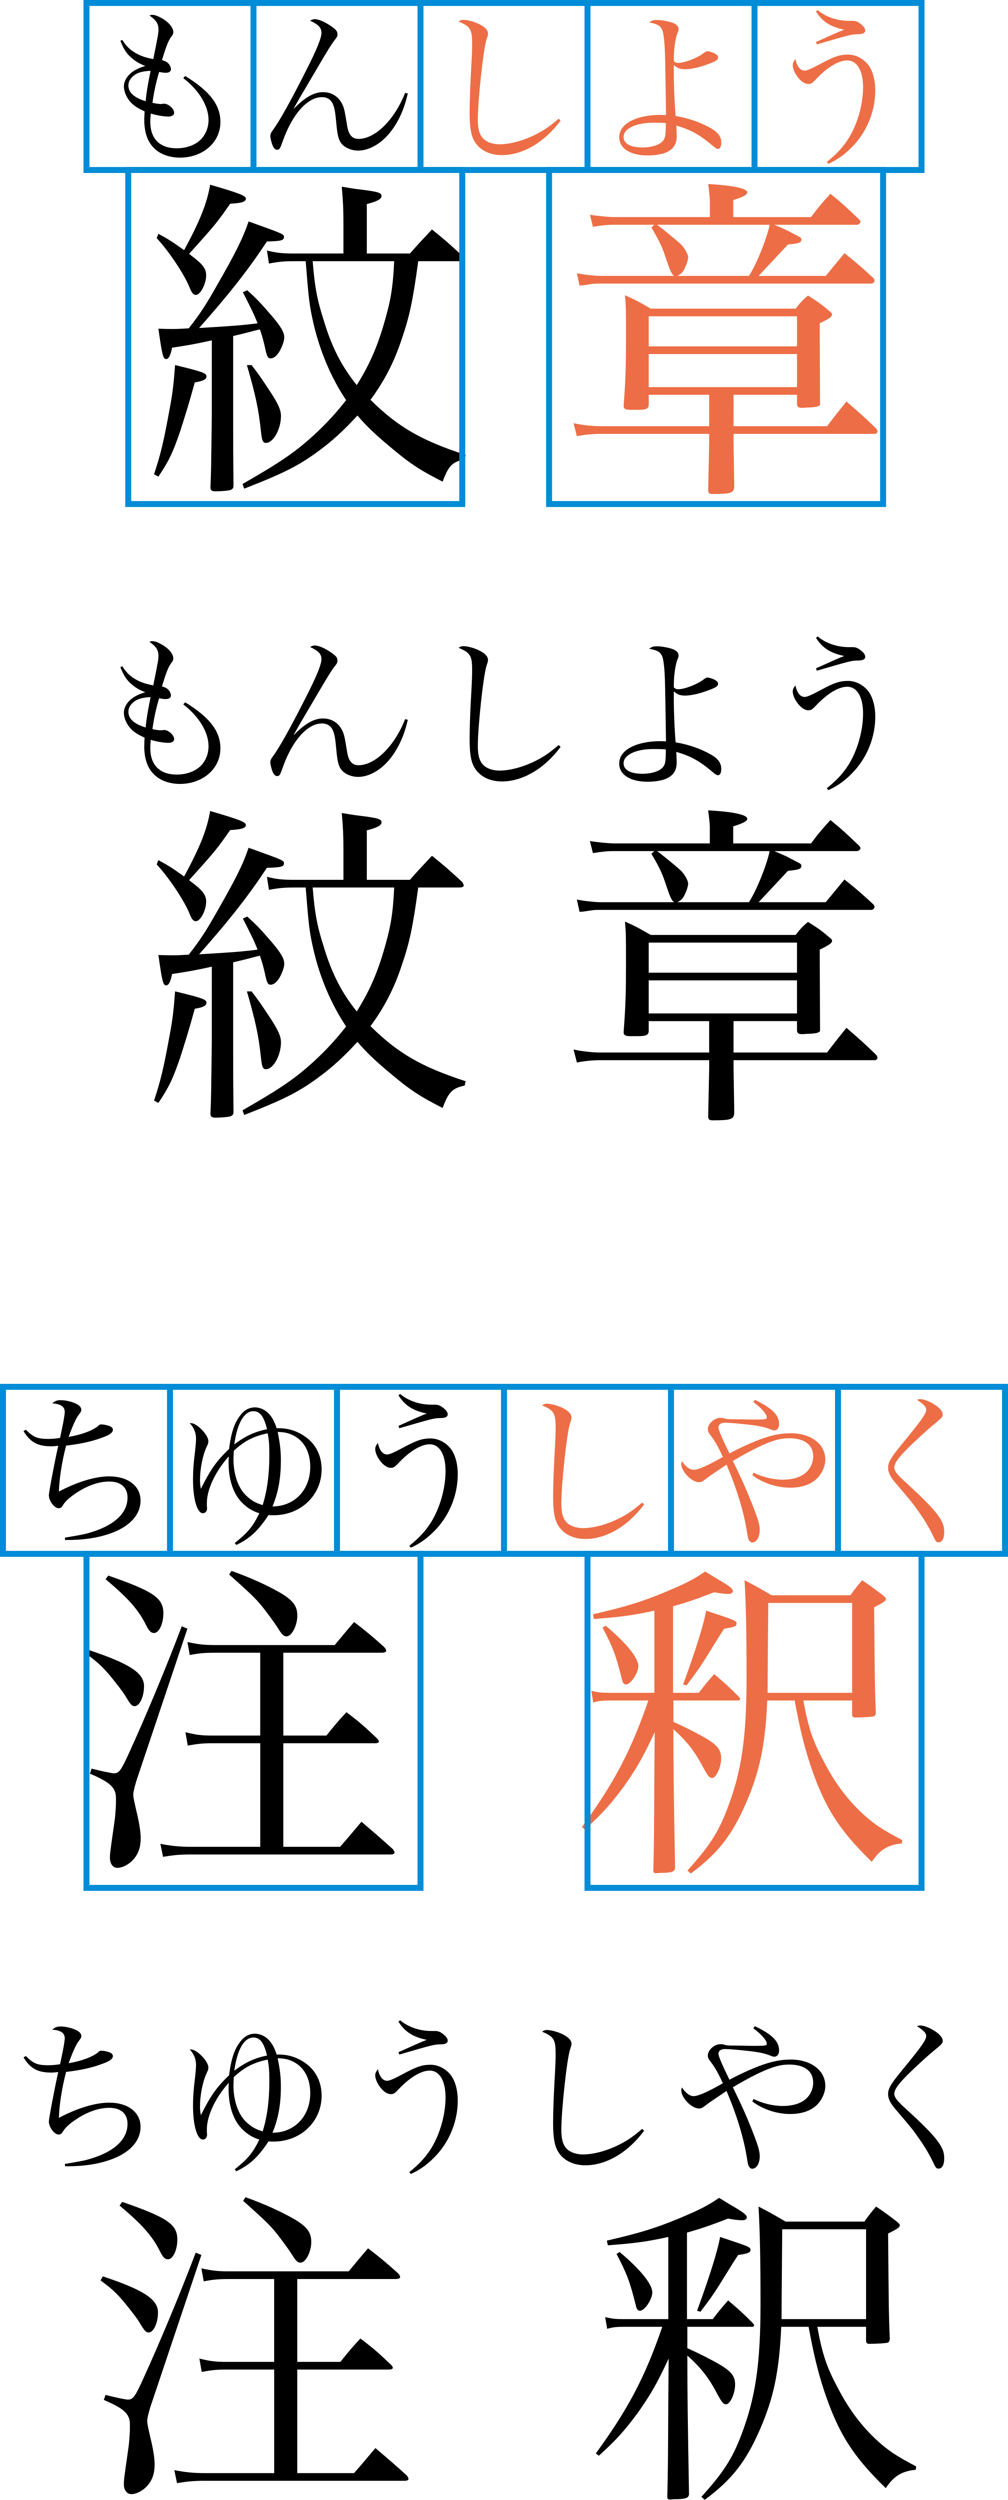 <?xml version="1.0" encoding="utf-8"?>
<!-- Generator: Adobe Illustrator 12.0.0, SVG Export Plug-In . SVG Version: 6.00 Build 51448)  -->
<!DOCTYPE svg PUBLIC "-//W3C//DTD SVG 1.1//EN" "http://www.w3.org/Graphics/SVG/1.1/DTD/svg11.dtd">
<svg  version="1.1" id="レイヤー_1" xmlns="http://www.w3.org/2000/svg" xmlns:xlink="http://www.w3.org/1999/xlink" width="42.25" height="104.772"
	 viewBox="0 0 42.25 104.772" overflow="visible" enable-background="new 0 0 42.25 104.772" xml:space="preserve">
<g>
	<path d="M5.123,1.671c0.168,0.252,0.28,0.371,0.483,0.504C5.851,2.33,6.061,2.407,6.425,2.477C6.621,1.503,6.642,1.398,6.642,1.23
		c0-0.238-0.098-0.385-0.378-0.581C6.32,0.628,6.341,0.622,6.383,0.622c0.126,0,0.309,0.077,0.519,0.217
		c0.224,0.154,0.363,0.35,0.363,0.504c0,0.063-0.021,0.119-0.091,0.203C7.055,1.713,6.978,1.902,6.789,2.519
		c0.146,0.042,0.21,0.077,0.28,0.154c0.056,0.063,0.098,0.161,0.098,0.231c0,0.091-0.084,0.147-0.224,0.147
		c-0.07,0-0.161-0.014-0.273-0.035C6.53,3.484,6.446,3.897,6.39,4.311c0.168,0.035,0.287,0.049,0.357,0.049
		c0.021,0,0.035,0,0.056-0.007c0.042-0.007,0.07-0.007,0.077-0.007c0.182,0,0.42,0.217,0.42,0.378c0,0.098-0.091,0.161-0.238,0.161
		c-0.195,0-0.489-0.049-0.741-0.126C6.306,4.926,6.299,5.011,6.299,5.102c0,0.714,0.399,1.113,1.106,1.113
		c0.476,0,0.889-0.182,1.105-0.476c0.154-0.21,0.231-0.448,0.231-0.714c0-0.581-0.393-1.239-1.058-1.75l0.077-0.091
		C8.798,3.82,9.239,4.401,9.239,5.116c0,0.847-0.729,1.491-1.701,1.491c-0.364,0-0.714-0.105-0.952-0.287
		C6.222,6.046,6.047,5.626,6.047,5.018c0-0.084,0.007-0.175,0.014-0.35c-0.272-0.126-0.412-0.21-0.56-0.357
		C5.312,4.114,5.193,3.855,5.193,3.618c0-0.161,0.076-0.336,0.217-0.483c0.168-0.168,0.343-0.266,0.679-0.371
		C5.809,2.659,5.613,2.533,5.41,2.33C5.263,2.175,5.179,2.036,5.046,1.713L5.123,1.671z M5.536,3.232
		C5.431,3.345,5.382,3.45,5.382,3.583c0,0.294,0.238,0.511,0.721,0.658c0.035-0.35,0.099-0.749,0.21-1.274
		C5.907,2.987,5.704,3.064,5.536,3.232z"/>
	<path d="M17.093,3.918c-0.146,0.637-0.364,1.127-0.686,1.561c-0.386,0.518-0.917,0.833-1.4,0.833c-0.217,0-0.448-0.077-0.602-0.203
		c-0.196-0.161-0.26-0.371-0.309-0.945c-0.042-0.448-0.069-0.616-0.126-0.756c-0.077-0.224-0.245-0.336-0.476-0.336
		c-0.603,0-1.232,0.7-1.631,1.813c-0.126,0.357-0.147,0.392-0.252,0.392c-0.07,0-0.141-0.07-0.189-0.189
		c-0.049-0.133-0.091-0.301-0.091-0.385s0.021-0.133,0.098-0.238c0.287-0.392,0.735-1.19,1.4-2.506
		c0.44-0.861,0.644-1.365,0.644-1.575c0-0.224-0.111-0.343-0.476-0.518c0.077-0.042,0.133-0.063,0.196-0.063
		c0.161,0,0.44,0.119,0.714,0.315c0.175,0.119,0.237,0.203,0.237,0.308c0,0.098-0.014,0.126-0.126,0.266
		c-0.098,0.119-0.328,0.49-0.622,0.994c-0.105,0.175-0.273,0.469-0.519,0.882c-0.287,0.483-0.356,0.602-0.567,0.98h0.015
		c0.455-0.469,0.84-0.686,1.211-0.686c0.35,0,0.63,0.168,0.791,0.469c0.098,0.189,0.119,0.294,0.224,0.945
		c0.063,0.378,0.21,0.546,0.477,0.546c0.699,0,1.512-0.805,1.953-1.932L17.093,3.918z"/>
	<path fill="#ED6E46" d="M23.498,5.053c-0.672,0.91-1.589,1.449-2.457,1.449c-0.532,0-0.945-0.217-1.162-0.595
		c-0.14-0.245-0.196-0.588-0.196-1.183c0-0.385,0.021-1.05,0.057-1.687c0.042-0.756,0.049-0.952,0.049-1.204
		c0-0.602-0.07-0.721-0.567-0.931c0.077-0.056,0.119-0.07,0.196-0.07c0.161,0,0.413,0.063,0.63,0.161
		c0.266,0.126,0.406,0.266,0.406,0.413c0,0.049-0.007,0.091-0.063,0.252c-0.133,0.42-0.363,2.541-0.363,3.36
		c0,0.427,0.084,0.679,0.279,0.84c0.154,0.119,0.378,0.189,0.623,0.189c0.477,0,1.064-0.168,1.597-0.448
		c0.321-0.168,0.524-0.315,0.889-0.623L23.498,5.053z"/>
	<path fill="#ED6E46" d="M27.53,0.838c0.168,0,0.356,0.028,0.56,0.084c0.238,0.063,0.351,0.161,0.351,0.301
		c0,0.056,0,0.056-0.057,0.196c-0.077,0.217-0.14,0.651-0.14,1.008c0,0.028,0,0.077,0,0.133c0.07,0.063,0.104,0.077,0.188,0.077
		c0.267,0,0.806-0.21,1.064-0.413c0.077-0.056,0.112-0.077,0.154-0.077c0.063,0,0.202,0.042,0.301,0.091
		c0.112,0.063,0.146,0.105,0.146,0.168c0,0.105-0.091,0.161-0.413,0.28c-0.378,0.14-0.714,0.217-0.973,0.217
		c-0.203,0-0.314-0.042-0.469-0.175c0,0.133,0,0.245,0,0.308c0,0.553,0.035,1.372,0.077,1.827c0.546,0.091,1.063,0.273,1.477,0.511
		c0.301,0.168,0.435,0.357,0.435,0.602c0,0.168-0.05,0.266-0.141,0.266c-0.049,0-0.091-0.028-0.168-0.091
		C29.329,5.647,29,5.458,28.349,5.263c0.015,0.329,0.015,0.329,0.015,0.455c0,0.343-0.161,0.567-0.497,0.693
		c-0.168,0.063-0.462,0.105-0.714,0.105c-0.735,0-1.197-0.294-1.197-0.763c0-0.336,0.238-0.602,0.679-0.77
		c0.273-0.105,0.651-0.168,1.016-0.168c0.056,0,0.146,0,0.266,0.007c-0.042-2.814-0.042-2.814-0.098-3.283
		c-0.05-0.406-0.154-0.518-0.609-0.595C27.32,0.859,27.376,0.838,27.53,0.838z M27.376,5.144c-0.721,0-1.239,0.245-1.239,0.595
		c0,0.28,0.287,0.441,0.784,0.441c0.406,0,0.742-0.112,0.875-0.287c0.091-0.112,0.112-0.259,0.112-0.735
		C27.684,5.144,27.6,5.144,27.376,5.144z"/>
	<path fill="#ED6E46" d="M34.656,6.789c0.413-0.336,0.686-0.623,0.924-1.008c0.364-0.595,0.595-1.407,0.595-2.128
		c0-0.693-0.252-1.12-0.665-1.12c-0.371,0-0.86,0.301-1.344,0.826c-0.133,0.133-0.175,0.161-0.287,0.161
		c-0.146,0-0.314-0.112-0.462-0.315c-0.119-0.161-0.189-0.343-0.189-0.469c0-0.091,0.028-0.154,0.112-0.259
		c0.063,0.308,0.203,0.483,0.385,0.483c0.099,0,0.28-0.077,0.645-0.273c0.595-0.322,0.826-0.399,1.183-0.399
		c0.322,0,0.665,0.182,0.868,0.469c0.168,0.245,0.266,0.609,0.266,1.029c0,0.826-0.314,1.645-0.867,2.261
		c-0.344,0.378-0.7,0.644-1.1,0.819L34.656,6.789z M34.271,0.425c0.344,0.287,0.819,0.448,1.31,0.448h0.161
		c0.14,0,0.237,0.049,0.378,0.168c0.098,0.084,0.146,0.168,0.146,0.238c0,0.098-0.098,0.154-0.287,0.154
		C35.685,1.44,35.685,1.44,34.236,1.86l-0.035-0.098c0.524-0.238,1.008-0.455,1.183-0.518c-0.574-0.119-0.917-0.336-1.183-0.763
		L34.271,0.425z"/>
	<path d="M6.456,19.878c0.28-0.84,0.406-1.372,0.658-2.758c0.126-0.658,0.168-1.078,0.225-1.82c1.147,0.28,1.315,0.336,1.315,0.476
		c0,0.126-0.14,0.196-0.49,0.252c-0.237,0.868-0.392,1.358-0.615,2.058c-0.309,0.896-0.462,1.218-0.91,1.89L6.456,19.878z
		 M7.996,10.695c0.49,0.364,0.645,0.56,0.645,0.84c0,0.364-0.238,0.826-0.435,0.826c-0.098,0-0.168-0.084-0.252-0.294
		c-0.21-0.532-0.84-1.498-1.386-2.086l0.07-0.182c0.462,0.252,0.588,0.336,1.078,0.686c0.672-1.232,0.966-1.988,1.092-2.744
		c1.246,0.364,1.498,0.462,1.498,0.588s-0.168,0.182-0.658,0.21c-0.56,0.798-0.574,0.826-1.722,2.1L7.996,10.695z M8.879,14.265
		c-0.631,0.14-0.925,0.196-1.666,0.308c-0.07,0.336-0.141,0.476-0.252,0.476c-0.126,0-0.168-0.182-0.322-1.274
		c0.322,0.014,0.476,0.014,0.616,0.014c0.195,0,0.42-0.014,0.657-0.028c0.49-0.63,0.7-0.952,1.177-1.792
		c0.77-1.344,1.092-1.974,1.33-2.688c1.483,0.532,1.483,0.532,1.483,0.658c0,0.14-0.14,0.168-0.714,0.182
		c-0.756,1.148-1.54,2.156-2.842,3.626c1.428-0.084,1.792-0.112,2.45-0.196c-0.141-0.364-0.267-0.616-0.616-1.302l0.182-0.084
		c0.435,0.392,0.546,0.518,1.022,1.064c0.405,0.476,0.531,0.7,0.531,0.924c0,0.154-0.126,0.49-0.266,0.672
		c-0.098,0.126-0.196,0.196-0.308,0.196c-0.112,0-0.154-0.07-0.238-0.476c-0.056-0.238-0.098-0.42-0.21-0.742
		c-0.448,0.112-0.462,0.126-1.12,0.28v3.234c0,1.694,0,1.694,0.014,3.024c0,0.112-0.027,0.154-0.126,0.196
		c-0.084,0.028-0.378,0.056-0.63,0.056c-0.153,0-0.21-0.042-0.21-0.168c0.028-0.686,0.028-0.686,0.057-3.038V14.265z M17.53,10.947
		c-0.224,1.652-0.364,2.31-0.686,3.248c-0.322,0.98-0.742,1.792-1.316,2.562c1.162,1.148,2.143,1.708,3.99,2.31l-0.042,0.182
		c-0.519,0.112-0.672,0.266-0.924,0.938c-0.994-0.504-1.4-0.784-2.198-1.456c-0.588-0.49-0.994-0.868-1.372-1.316
		c-0.532,0.588-1.078,1.092-1.68,1.526c-0.784,0.574-1.414,0.896-3.066,1.54l-0.07-0.196c1.61-0.924,2.198-1.33,2.969-2.03
		c0.504-0.462,0.924-0.91,1.372-1.484c-0.63-0.938-1.106-2.072-1.372-3.234c-0.168-0.742-0.196-0.994-0.322-2.59h-0.434
		c-0.435,0-0.658,0.014-1.106,0.098l-0.084-0.546c0.392,0.098,0.63,0.126,1.134,0.126h2.072V9.379c0-0.602-0.014-0.91-0.07-1.554
		c0.336,0.056,0.588,0.098,0.742,0.112c0.784,0.098,0.924,0.14,0.924,0.28c0,0.126-0.182,0.224-0.616,0.336v2.072h1.807
		c0.406-0.462,0.532-0.588,0.924-1.008c0.574,0.462,0.742,0.616,1.274,1.106c0.027,0.056,0.056,0.098,0.056,0.14
		c0,0.056-0.07,0.084-0.196,0.084H17.53z M10.545,15.301c0.336,0.434,0.462,0.63,0.84,1.204c0.294,0.462,0.392,0.7,0.392,0.924
		c0,0.56-0.322,1.134-0.63,1.134c-0.126,0-0.168-0.084-0.21-0.49c-0.098-0.924-0.224-1.512-0.588-2.772H10.545z M13.106,10.947
		c0.084,1.064,0.182,1.61,0.476,2.52c0.336,1.12,0.771,1.932,1.372,2.674c0.49-0.784,0.826-1.512,1.12-2.506
		s0.393-1.526,0.448-2.688H13.106z"/>
	<path fill="#ED6E46" d="M30.746,17.863h3.92c0.351-0.462,0.463-0.602,0.813-1.036c0.56,0.49,0.728,0.63,1.246,1.134
		c0.042,0.056,0.056,0.098,0.056,0.126c0,0.042-0.056,0.098-0.112,0.098h-5.922v0.364l0.028,1.722c0,0.014,0,0.07,0,0.154
		c-0.028,0.238-0.154,0.28-0.896,0.28c-0.141,0-0.183-0.028-0.196-0.14l0.042-2.016v-0.364h-4.578c-0.322,0-0.714,0.042-0.966,0.098
		l-0.141-0.546c0.309,0.07,0.784,0.126,1.106,0.126h4.578v-1.316H27.19v0.448c-0.028,0.14-0.112,0.182-0.448,0.182
		c-0.027,0-0.056,0-0.084,0c-0.027,0-0.042,0-0.056,0c-0.042,0-0.084,0-0.196,0c-0.182,0-0.266-0.042-0.266-0.154
		c0,0,0-0.014,0-0.028c0.084-1.12,0.098-1.652,0.098-2.87c0-1.148,0-1.274-0.042-1.75c0.477,0.21,0.616,0.294,1.078,0.56h6.076
		c0.196-0.252,0.266-0.336,0.518-0.546c0.42,0.266,0.546,0.35,0.924,0.672c0.057,0.042,0.084,0.084,0.084,0.112
		c0,0.098-0.084,0.168-0.518,0.378l0.014,3.36c0,0.014,0,0.028,0,0.028c0,0.084-0.14,0.126-0.462,0.14
		c-0.126,0-0.224,0.014-0.252,0.014c-0.014,0-0.027,0-0.042,0c-0.153,0-0.21-0.042-0.21-0.182v-0.364h-2.66V17.863z M33.994,9.099
		c0.322-0.434,0.435-0.56,0.813-0.98c0.532,0.434,0.686,0.588,1.204,1.078c0.027,0.042,0.056,0.07,0.056,0.098
		c0,0.056-0.07,0.126-0.154,0.126h-3.458c0.364,0.154,0.49,0.21,0.645,0.294c0.182,0.098,0.308,0.154,0.322,0.168
		c0.126,0.056,0.168,0.098,0.168,0.154c0,0.126-0.084,0.168-0.561,0.21l-1.231,1.316h2.813l0.784-0.952
		c0.546,0.434,0.7,0.574,1.204,1.036c0.042,0.042,0.056,0.084,0.056,0.112c0,0.07-0.07,0.126-0.126,0.126H25.146
		c-0.196,0-0.224,0-0.504,0.042c-0.168,0.028-0.168,0.028-0.35,0.042l-0.112-0.518c0.238,0.056,0.77,0.112,0.966,0.112h3.108
		c-0.126-0.112-0.141-0.14-0.406-0.924c-0.099-0.294-0.252-0.616-0.546-1.106l0.126-0.112h-1.708c-0.225,0-0.435,0.014-0.868,0.084
		L24.727,9c0.238,0.042,0.784,0.098,0.994,0.098h4.032V8.385c0-0.098-0.042-0.476-0.07-0.672c1.021,0.056,1.638,0.182,1.638,0.35
		c0,0.098-0.14,0.182-0.588,0.322v0.714H33.994z M33.406,13.257H27.19v1.26h6.216V13.257z M27.19,14.839v1.386h6.216v-1.386H27.19z
		 M27.54,9.421c0.238,0.168,0.841,0.672,0.994,0.812c0.154,0.154,0.309,0.42,0.309,0.546s-0.07,0.322-0.168,0.518
		c-0.07,0.126-0.126,0.182-0.28,0.266h2.996c0.322-0.49,0.756-1.582,0.868-2.142H27.54z"/>
</g>
<g>
	<path d="M5.123,27.921c0.168,0.252,0.28,0.371,0.483,0.504c0.244,0.154,0.454,0.231,0.818,0.301
		c0.196-0.973,0.217-1.078,0.217-1.246c0-0.238-0.098-0.385-0.378-0.581c0.057-0.021,0.077-0.028,0.119-0.028
		c0.126,0,0.309,0.077,0.519,0.217c0.224,0.154,0.363,0.35,0.363,0.504c0,0.063-0.021,0.119-0.091,0.203
		c-0.119,0.168-0.196,0.357-0.385,0.973c0.146,0.042,0.21,0.077,0.28,0.154c0.056,0.063,0.098,0.161,0.098,0.231
		c0,0.091-0.084,0.147-0.224,0.147c-0.07,0-0.161-0.014-0.273-0.035c-0.14,0.469-0.224,0.882-0.28,1.295
		c0.168,0.035,0.287,0.049,0.357,0.049c0.021,0,0.035,0,0.056-0.007c0.042-0.007,0.07-0.007,0.077-0.007
		c0.182,0,0.42,0.217,0.42,0.378c0,0.098-0.091,0.161-0.238,0.161c-0.195,0-0.489-0.049-0.741-0.126
		c-0.015,0.168-0.021,0.252-0.021,0.343c0,0.714,0.399,1.113,1.106,1.113c0.476,0,0.889-0.182,1.105-0.476
		c0.154-0.21,0.231-0.448,0.231-0.714c0-0.581-0.393-1.239-1.058-1.75l0.077-0.091c1.036,0.637,1.478,1.218,1.478,1.932
		c0,0.847-0.729,1.491-1.701,1.491c-0.364,0-0.714-0.105-0.952-0.287c-0.364-0.273-0.539-0.693-0.539-1.302
		c0-0.084,0.007-0.175,0.014-0.35c-0.272-0.126-0.412-0.21-0.56-0.357c-0.189-0.196-0.308-0.455-0.308-0.693
		c0-0.161,0.076-0.336,0.217-0.483c0.168-0.168,0.343-0.266,0.679-0.371c-0.28-0.105-0.476-0.231-0.679-0.434
		c-0.147-0.154-0.231-0.294-0.364-0.616L5.123,27.921z M5.536,29.482c-0.105,0.112-0.154,0.217-0.154,0.35
		c0,0.294,0.238,0.511,0.721,0.658c0.035-0.35,0.099-0.749,0.21-1.274C5.907,29.237,5.704,29.314,5.536,29.482z"/>
	<path d="M17.093,30.168c-0.146,0.637-0.364,1.127-0.686,1.561c-0.386,0.518-0.917,0.833-1.4,0.833
		c-0.217,0-0.448-0.077-0.602-0.203c-0.196-0.161-0.26-0.371-0.309-0.945c-0.042-0.448-0.069-0.616-0.126-0.756
		c-0.077-0.224-0.245-0.336-0.476-0.336c-0.603,0-1.232,0.7-1.631,1.813c-0.126,0.357-0.147,0.392-0.252,0.392
		c-0.07,0-0.141-0.07-0.189-0.189c-0.049-0.133-0.091-0.301-0.091-0.385s0.021-0.133,0.098-0.238c0.287-0.392,0.735-1.19,1.4-2.506
		c0.44-0.861,0.644-1.365,0.644-1.575c0-0.224-0.111-0.343-0.476-0.518c0.077-0.042,0.133-0.063,0.196-0.063
		c0.161,0,0.44,0.119,0.714,0.315c0.175,0.119,0.237,0.203,0.237,0.308c0,0.098-0.014,0.126-0.126,0.266
		c-0.098,0.119-0.328,0.49-0.622,0.994c-0.105,0.175-0.273,0.469-0.519,0.882c-0.287,0.483-0.356,0.602-0.567,0.98h0.015
		c0.455-0.469,0.84-0.686,1.211-0.686c0.35,0,0.63,0.168,0.791,0.469c0.098,0.189,0.119,0.294,0.224,0.945
		c0.063,0.378,0.21,0.546,0.477,0.546c0.699,0,1.512-0.805,1.953-1.932L17.093,30.168z"/>
	<path d="M23.498,31.303c-0.672,0.91-1.589,1.449-2.457,1.449c-0.532,0-0.945-0.217-1.162-0.595
		c-0.14-0.245-0.196-0.588-0.196-1.183c0-0.385,0.021-1.05,0.057-1.687c0.042-0.756,0.049-0.952,0.049-1.204
		c0-0.602-0.07-0.721-0.567-0.931c0.077-0.056,0.119-0.07,0.196-0.07c0.161,0,0.413,0.063,0.63,0.161
		c0.266,0.126,0.406,0.266,0.406,0.413c0,0.049-0.007,0.091-0.063,0.252c-0.133,0.42-0.363,2.541-0.363,3.36
		c0,0.427,0.084,0.679,0.279,0.84c0.154,0.119,0.378,0.189,0.623,0.189c0.477,0,1.064-0.168,1.597-0.448
		c0.321-0.168,0.524-0.315,0.889-0.623L23.498,31.303z"/>
	<path d="M27.53,27.088c0.168,0,0.356,0.028,0.56,0.084c0.238,0.063,0.351,0.161,0.351,0.301c0,0.056,0,0.056-0.057,0.196
		c-0.077,0.217-0.14,0.651-0.14,1.008c0,0.028,0,0.077,0,0.133c0.07,0.063,0.104,0.077,0.188,0.077c0.267,0,0.806-0.21,1.064-0.413
		c0.077-0.056,0.112-0.077,0.154-0.077c0.063,0,0.202,0.042,0.301,0.091c0.112,0.063,0.146,0.105,0.146,0.168
		c0,0.105-0.091,0.161-0.413,0.28c-0.378,0.14-0.714,0.217-0.973,0.217c-0.203,0-0.314-0.042-0.469-0.175c0,0.133,0,0.245,0,0.308
		c0,0.553,0.035,1.372,0.077,1.827c0.546,0.091,1.063,0.273,1.477,0.511c0.301,0.168,0.435,0.357,0.435,0.602
		c0,0.168-0.05,0.266-0.141,0.266c-0.049,0-0.091-0.028-0.168-0.091c-0.595-0.504-0.924-0.693-1.575-0.889
		c0.015,0.329,0.015,0.329,0.015,0.455c0,0.343-0.161,0.567-0.497,0.693c-0.168,0.063-0.462,0.105-0.714,0.105
		c-0.735,0-1.197-0.294-1.197-0.763c0-0.336,0.238-0.602,0.679-0.77c0.273-0.105,0.651-0.168,1.016-0.168
		c0.056,0,0.146,0,0.266,0.007c-0.042-2.814-0.042-2.814-0.098-3.283c-0.05-0.406-0.154-0.518-0.609-0.595
		C27.32,27.109,27.376,27.088,27.53,27.088z M27.376,31.394c-0.721,0-1.239,0.245-1.239,0.595c0,0.28,0.287,0.441,0.784,0.441
		c0.406,0,0.742-0.112,0.875-0.287c0.091-0.112,0.112-0.259,0.112-0.735C27.684,31.394,27.6,31.394,27.376,31.394z"/>
	<path d="M34.656,33.039c0.413-0.336,0.686-0.623,0.924-1.008c0.364-0.595,0.595-1.407,0.595-2.128c0-0.693-0.252-1.12-0.665-1.12
		c-0.371,0-0.86,0.301-1.344,0.826c-0.133,0.133-0.175,0.161-0.287,0.161c-0.146,0-0.314-0.112-0.462-0.315
		c-0.119-0.161-0.189-0.343-0.189-0.469c0-0.091,0.028-0.154,0.112-0.259c0.063,0.308,0.203,0.483,0.385,0.483
		c0.099,0,0.28-0.077,0.645-0.273c0.595-0.322,0.826-0.399,1.183-0.399c0.322,0,0.665,0.182,0.868,0.469
		c0.168,0.245,0.266,0.609,0.266,1.029c0,0.826-0.314,1.645-0.867,2.261c-0.344,0.378-0.7,0.644-1.1,0.819L34.656,33.039z
		 M34.271,26.675c0.344,0.287,0.819,0.448,1.31,0.448h0.161c0.14,0,0.237,0.049,0.378,0.168c0.098,0.084,0.146,0.168,0.146,0.238
		c0,0.098-0.098,0.154-0.287,0.154c-0.294,0.007-0.294,0.007-1.742,0.427l-0.035-0.098c0.524-0.238,1.008-0.455,1.183-0.518
		c-0.574-0.119-0.917-0.336-1.183-0.763L34.271,26.675z"/>
	<path d="M6.456,46.128c0.28-0.84,0.406-1.372,0.658-2.758c0.126-0.658,0.168-1.078,0.225-1.82c1.147,0.28,1.315,0.336,1.315,0.476
		c0,0.126-0.14,0.196-0.49,0.252c-0.237,0.868-0.392,1.358-0.615,2.058c-0.309,0.896-0.462,1.218-0.91,1.89L6.456,46.128z
		 M7.996,36.945c0.49,0.364,0.645,0.56,0.645,0.84c0,0.364-0.238,0.826-0.435,0.826c-0.098,0-0.168-0.084-0.252-0.294
		c-0.21-0.532-0.84-1.498-1.386-2.086l0.07-0.182c0.462,0.252,0.588,0.336,1.078,0.686c0.672-1.232,0.966-1.988,1.092-2.744
		c1.246,0.364,1.498,0.462,1.498,0.588s-0.168,0.182-0.658,0.21c-0.56,0.798-0.574,0.826-1.722,2.1L7.996,36.945z M8.879,40.515
		c-0.631,0.14-0.925,0.196-1.666,0.308c-0.07,0.336-0.141,0.476-0.252,0.476c-0.126,0-0.168-0.182-0.322-1.274
		c0.322,0.014,0.476,0.014,0.616,0.014c0.195,0,0.42-0.014,0.657-0.028c0.49-0.63,0.7-0.952,1.177-1.792
		c0.77-1.344,1.092-1.974,1.33-2.688c1.483,0.532,1.483,0.532,1.483,0.658c0,0.14-0.14,0.168-0.714,0.182
		c-0.756,1.148-1.54,2.156-2.842,3.626c1.428-0.084,1.792-0.112,2.45-0.196c-0.141-0.364-0.267-0.616-0.616-1.302l0.182-0.084
		c0.435,0.392,0.546,0.518,1.022,1.064c0.405,0.476,0.531,0.7,0.531,0.924c0,0.154-0.126,0.49-0.266,0.672
		c-0.098,0.126-0.196,0.196-0.308,0.196c-0.112,0-0.154-0.07-0.238-0.476c-0.056-0.238-0.098-0.42-0.21-0.742
		c-0.448,0.112-0.462,0.126-1.12,0.28v3.234c0,1.694,0,1.694,0.014,3.024c0,0.112-0.027,0.154-0.126,0.196
		c-0.084,0.028-0.378,0.056-0.63,0.056c-0.153,0-0.21-0.042-0.21-0.168c0.028-0.686,0.028-0.686,0.057-3.038V40.515z M17.53,37.197
		c-0.224,1.652-0.364,2.31-0.686,3.248c-0.322,0.98-0.742,1.792-1.316,2.562c1.162,1.148,2.143,1.708,3.99,2.31l-0.042,0.182
		c-0.519,0.112-0.672,0.266-0.924,0.938c-0.994-0.504-1.4-0.784-2.198-1.456c-0.588-0.49-0.994-0.868-1.372-1.316
		c-0.532,0.588-1.078,1.092-1.68,1.526c-0.784,0.574-1.414,0.896-3.066,1.54l-0.07-0.196c1.61-0.924,2.198-1.33,2.969-2.03
		c0.504-0.462,0.924-0.91,1.372-1.484c-0.63-0.938-1.106-2.072-1.372-3.234c-0.168-0.742-0.196-0.994-0.322-2.59h-0.434
		c-0.435,0-0.658,0.014-1.106,0.098l-0.084-0.546c0.392,0.098,0.63,0.126,1.134,0.126h2.072v-1.246c0-0.602-0.014-0.91-0.07-1.554
		c0.336,0.056,0.588,0.098,0.742,0.112c0.784,0.098,0.924,0.14,0.924,0.28c0,0.126-0.182,0.224-0.616,0.336v2.072h1.807
		c0.406-0.462,0.532-0.588,0.924-1.008c0.574,0.462,0.742,0.616,1.274,1.106c0.027,0.056,0.056,0.098,0.056,0.14
		c0,0.056-0.07,0.084-0.196,0.084H17.53z M10.545,41.551c0.336,0.434,0.462,0.63,0.84,1.204c0.294,0.462,0.392,0.7,0.392,0.924
		c0,0.56-0.322,1.134-0.63,1.134c-0.126,0-0.168-0.084-0.21-0.49c-0.098-0.924-0.224-1.512-0.588-2.772H10.545z M13.106,37.197
		c0.084,1.064,0.182,1.61,0.476,2.52c0.336,1.12,0.771,1.932,1.372,2.674c0.49-0.784,0.826-1.512,1.12-2.506
		s0.393-1.526,0.448-2.688H13.106z"/>
	<path d="M30.746,44.113h3.92c0.351-0.462,0.463-0.602,0.813-1.036c0.56,0.49,0.728,0.63,1.246,1.134
		c0.042,0.056,0.056,0.098,0.056,0.126c0,0.042-0.056,0.098-0.112,0.098h-5.922v0.364l0.028,1.722c0,0.014,0,0.07,0,0.154
		c-0.028,0.238-0.154,0.28-0.896,0.28c-0.141,0-0.183-0.028-0.196-0.14l0.042-2.016v-0.364h-4.578c-0.322,0-0.714,0.042-0.966,0.098
		l-0.141-0.546c0.309,0.07,0.784,0.126,1.106,0.126h4.578v-1.316H27.19v0.448c-0.028,0.14-0.112,0.182-0.448,0.182
		c-0.027,0-0.056,0-0.084,0c-0.027,0-0.042,0-0.056,0c-0.042,0-0.084,0-0.196,0c-0.182,0-0.266-0.042-0.266-0.154
		c0,0,0-0.014,0-0.028c0.084-1.12,0.098-1.652,0.098-2.87c0-1.148,0-1.274-0.042-1.75c0.477,0.21,0.616,0.294,1.078,0.56h6.076
		c0.196-0.252,0.266-0.336,0.518-0.546c0.42,0.266,0.546,0.35,0.924,0.672c0.057,0.042,0.084,0.084,0.084,0.112
		c0,0.098-0.084,0.168-0.518,0.378l0.014,3.36c0,0.014,0,0.028,0,0.028c0,0.084-0.14,0.126-0.462,0.14
		c-0.126,0-0.224,0.014-0.252,0.014c-0.014,0-0.027,0-0.042,0c-0.153,0-0.21-0.042-0.21-0.182v-0.364h-2.66V44.113z M33.994,35.349
		c0.322-0.434,0.435-0.56,0.813-0.98c0.532,0.434,0.686,0.588,1.204,1.078c0.027,0.042,0.056,0.07,0.056,0.098
		c0,0.056-0.07,0.126-0.154,0.126h-3.458c0.364,0.154,0.49,0.21,0.645,0.294c0.182,0.098,0.308,0.154,0.322,0.168
		c0.126,0.056,0.168,0.098,0.168,0.154c0,0.126-0.084,0.168-0.561,0.21l-1.231,1.316h2.813l0.784-0.952
		c0.546,0.434,0.7,0.574,1.204,1.036c0.042,0.042,0.056,0.084,0.056,0.112c0,0.07-0.07,0.126-0.126,0.126H25.146
		c-0.196,0-0.224,0-0.504,0.042c-0.168,0.028-0.168,0.028-0.35,0.042l-0.112-0.518c0.238,0.056,0.77,0.112,0.966,0.112h3.108
		c-0.126-0.112-0.141-0.14-0.406-0.924c-0.099-0.294-0.252-0.616-0.546-1.106l0.126-0.112h-1.708c-0.225,0-0.435,0.014-0.868,0.084
		l-0.126-0.504c0.238,0.042,0.784,0.098,0.994,0.098h4.032v-0.714c0-0.098-0.042-0.476-0.07-0.672
		c1.021,0.056,1.638,0.182,1.638,0.35c0,0.098-0.14,0.182-0.588,0.322v0.714H33.994z M33.406,39.507H27.19v1.26h6.216V39.507z
		 M27.19,41.089v1.386h6.216v-1.386H27.19z M27.54,35.671c0.238,0.168,0.841,0.672,0.994,0.812c0.154,0.154,0.309,0.42,0.309,0.546
		s-0.07,0.322-0.168,0.518c-0.07,0.126-0.126,0.182-0.28,0.266h2.996c0.322-0.49,0.756-1.582,0.868-2.142H27.54z"/>
</g>
<rect x="5.375" y="7.125" fill="none" stroke="#008CD6" stroke-width="0.25" width="14" height="14"/>
<rect x="23.015" y="7.125" fill="none" stroke="#008CD6" stroke-width="0.25" width="14" height="14"/>
<rect x="3.625" y="0.125" fill="none" stroke="#008CD6" stroke-width="0.25" width="35" height="7"/>
<line fill="none" stroke="#008CD6" stroke-width="0.25" x1="10.625" y1="7.125" x2="10.625" y2="0.125"/>
<line fill="none" stroke="#008CD6" stroke-width="0.25" x1="17.625" y1="7.125" x2="17.625" y2="0.125"/>
<line fill="none" stroke="#008CD6" stroke-width="0.25" x1="24.625" y1="7.125" x2="24.625" y2="0.125"/>
<line fill="none" stroke="#008CD6" stroke-width="0.25" x1="31.625" y1="7.125" x2="31.625" y2="0.125"/>
<g>
	<path d="M1.084,59.923c0.315,0.315,0.483,0.385,0.938,0.385c0.168,0,0.314-0.014,0.496-0.042c0.021-0.105,0.021-0.105,0.105-0.504
		c0.042-0.203,0.091-0.497,0.091-0.581c0-0.224-0.161-0.336-0.524-0.364c0.126-0.105,0.202-0.133,0.35-0.133
		c0.21,0,0.476,0.063,0.658,0.154c0.133,0.063,0.21,0.154,0.21,0.245c0,0.063-0.015,0.091-0.105,0.21
		c-0.111,0.14-0.245,0.434-0.427,0.931c0.546-0.091,1.022-0.273,1.239-0.462C4.171,59.707,4.192,59.7,4.248,59.7
		c0.091,0,0.224,0.028,0.329,0.063c0.104,0.042,0.154,0.091,0.154,0.161c0,0.112-0.112,0.203-0.393,0.308
		c-0.448,0.175-0.952,0.287-1.568,0.357c-0.182,0.707-0.286,1.393-0.301,1.925c0.764-0.406,1.526-0.637,2.107-0.637
		c0.791,0,1.315,0.406,1.315,1.015c0,0.56-0.398,1.029-1.119,1.323c-0.561,0.224-1.212,0.336-2.045,0.329l-0.007-0.098
		c0.735-0.126,0.826-0.14,1.093-0.224c0.993-0.301,1.532-0.812,1.532-1.456c0-0.427-0.279-0.672-0.77-0.672
		c-0.483,0-1.029,0.21-1.554,0.602c-0.211,0.161-0.309,0.266-0.406,0.427c-0.035,0.056-0.091,0.091-0.154,0.091
		c-0.182,0-0.413-0.308-0.413-0.546c0-0.119,0.231-1.351,0.393-2.072c-0.134,0.014-0.203,0.021-0.294,0.021
		c-0.567,0-0.875-0.168-1.162-0.637L1.084,59.923z"/>
	<path d="M9.841,64.669c0.546-0.434,0.756-0.686,1.029-1.246c-0.322-0.098-0.574-0.266-0.813-0.539
		c-0.308-0.371-0.476-0.924-0.476-1.582c0-0.049,0-0.133,0.007-0.259c-0.56,0.623-0.917,1.386-0.917,1.946c0,0.049,0,0.091,0,0.126
		c0.007,0.049,0.007,0.091,0.007,0.112c0,0.112-0.077,0.196-0.175,0.196c-0.238,0-0.413-0.588-0.413-1.414
		c0-0.357,0.021-0.672,0.084-1.176c0.035-0.322,0.042-0.42,0.042-0.553c0-0.231-0.098-0.462-0.266-0.637
		c0.146,0,0.23,0.042,0.406,0.182c0.224,0.196,0.378,0.427,0.378,0.581c0,0.07-0.008,0.098-0.084,0.259
		c-0.154,0.336-0.267,0.903-0.267,1.365c0,0.126,0.007,0.203,0.035,0.371c0.413-0.819,0.651-1.162,1.183-1.673
		c0.092-0.714,0.231-1.113,0.497-1.442c0.154-0.196,0.364-0.301,0.588-0.301c0.196,0,0.421,0.098,0.561,0.245
		c0.161,0.168,0.238,0.308,0.35,0.63c0.042,0,0.084,0,0.099,0c0.392,0,0.763,0.119,1.092,0.35c0.448,0.308,0.693,0.805,0.693,1.372
		c0,1.085-0.875,1.925-2.01,1.925c-0.049,0-0.111,0-0.217-0.007c-0.427,0.651-0.777,0.98-1.351,1.253L9.841,64.669z M9.799,60.806
		c-0.007,0.168-0.014,0.266-0.014,0.343c0,0.651,0.203,1.232,0.546,1.547c0.21,0.196,0.392,0.301,0.679,0.385
		c0.189-0.609,0.28-1.288,0.28-2.1c0-0.399-0.014-0.623-0.07-0.91C10.625,60.196,10.233,60.399,9.799,60.806z M11.192,59.902
		c-0.126-0.532-0.294-0.756-0.567-0.756c-0.392,0-0.679,0.49-0.805,1.393C10.268,60.196,10.667,60.007,11.192,59.902z
		 M11.773,61.205c0,0.756-0.112,1.358-0.351,1.932c0.924,0,1.582-0.693,1.582-1.659c0-0.553-0.21-1.001-0.588-1.246
		c-0.231-0.147-0.434-0.21-0.777-0.217C11.738,60.504,11.773,60.806,11.773,61.205z"/>
	<path d="M17.156,64.789c0.413-0.336,0.686-0.623,0.924-1.008c0.364-0.595,0.595-1.407,0.595-2.128c0-0.693-0.252-1.12-0.665-1.12
		c-0.371,0-0.86,0.301-1.344,0.826c-0.133,0.133-0.175,0.161-0.287,0.161c-0.146,0-0.314-0.112-0.462-0.315
		c-0.119-0.161-0.189-0.343-0.189-0.469c0-0.091,0.028-0.154,0.112-0.259c0.063,0.308,0.203,0.483,0.385,0.483
		c0.099,0,0.28-0.077,0.645-0.273c0.595-0.322,0.826-0.399,1.183-0.399c0.322,0,0.665,0.182,0.868,0.469
		c0.168,0.245,0.266,0.609,0.266,1.029c0,0.826-0.314,1.645-0.867,2.261c-0.344,0.378-0.7,0.644-1.1,0.819L17.156,64.789z
		 M16.771,58.425c0.344,0.287,0.819,0.448,1.31,0.448h0.161c0.14,0,0.237,0.049,0.378,0.168c0.098,0.084,0.146,0.168,0.146,0.238
		c0,0.098-0.098,0.154-0.287,0.154c-0.294,0.007-0.294,0.007-1.742,0.427l-0.035-0.098c0.524-0.238,1.008-0.455,1.183-0.518
		c-0.574-0.119-0.917-0.336-1.183-0.763L16.771,58.425z"/>
	<path fill="#ED6E46" d="M26.998,63.053c-0.672,0.91-1.589,1.449-2.457,1.449c-0.532,0-0.945-0.217-1.162-0.595
		c-0.14-0.245-0.196-0.588-0.196-1.183c0-0.385,0.021-1.05,0.057-1.687c0.042-0.756,0.049-0.952,0.049-1.204
		c0-0.602-0.07-0.721-0.567-0.931c0.077-0.056,0.119-0.07,0.196-0.07c0.161,0,0.413,0.063,0.63,0.161
		c0.266,0.126,0.406,0.266,0.406,0.413c0,0.049-0.007,0.091-0.063,0.252c-0.133,0.42-0.363,2.541-0.363,3.36
		c0,0.427,0.084,0.679,0.279,0.84c0.154,0.119,0.378,0.189,0.623,0.189c0.477,0,1.064-0.168,1.597-0.448
		c0.321-0.168,0.524-0.315,0.889-0.623L26.998,63.053z"/>
	<path fill="#ED6E46" d="M31.639,58.67c0.729,0.35,1.016,0.637,1.016,1.015c0,0.168-0.077,0.266-0.21,0.266
		c-0.042,0-0.057-0.007-0.218-0.07c-0.188-0.07-0.455-0.126-0.763-0.161c-0.476-0.056-0.924-0.091-1.085-0.091
		s-0.266,0.077-0.266,0.196c0,0.098,0.146,0.448,0.462,1.092c0.385-0.21,0.826-0.413,1.225-0.567c0.511-0.196,0.917-0.28,1.344-0.28
		c0.848,0,1.449,0.455,1.449,1.106c0,0.273-0.14,0.588-0.356,0.798c-0.252,0.245-0.638,0.378-1.113,0.378
		c-0.567,0-1.155-0.196-1.589-0.525l0.049-0.105c0.364,0.182,0.819,0.294,1.225,0.294c0.47,0,0.841-0.133,1.051-0.378
		c0.146-0.168,0.224-0.378,0.224-0.602c0-0.483-0.364-0.756-1.008-0.756c-0.378,0-0.722,0.098-1.323,0.385
		c-0.329,0.161-0.651,0.336-1.036,0.567c0.336,0.679,0.546,1.148,0.784,1.743c0.272,0.693,0.343,0.917,0.343,1.148
		c0,0.301-0.133,0.525-0.322,0.525c-0.034,0-0.076-0.028-0.111-0.07c-0.042-0.049-0.063-0.119-0.091-0.308
		c-0.134-0.875-0.42-1.827-0.868-2.884c-0.399,0.266-0.638,0.434-0.722,0.49c-0.104,0.077-0.133,0.098-0.188,0.14
		c-0.091,0.077-0.154,0.105-0.245,0.105c-0.308,0-0.742-0.448-0.742-0.763c0-0.028,0.007-0.063,0.028-0.119
		c0.161,0.238,0.329,0.364,0.49,0.364c0.195,0,0.615-0.189,1.225-0.539c-0.175-0.392-0.343-0.686-0.483-0.861
		c-0.126-0.168-0.146-0.21-0.146-0.301c0-0.231,0.272-0.476,0.525-0.476c0.084,0,0.091,0,0.217,0.035
		c0.042,0.014,0.084,0.014,0.182,0.021c0.028,0,0.245,0,0.561,0.007c0.175,0.007,0.314,0.007,0.524,0.007
		c0.406,0,0.462-0.014,0.462-0.091c0-0.14-0.245-0.413-0.566-0.644L31.639,58.67z"/>
	<path fill="#ED6E46" d="M38.583,58.643c0.196,0,0.581,0.182,0.777,0.371c0.111,0.112,0.153,0.182,0.153,0.28
		c0,0.091-0.035,0.133-0.405,0.434c-0.378,0.315-1.064,0.959-1.288,1.211c-0.245,0.273-0.336,0.434-0.336,0.567
		c0,0.098,0.069,0.224,0.21,0.364c0.098,0.105,0.098,0.105,0.489,0.462c0.764,0.707,1.12,1.099,1.288,1.428
		c0.077,0.147,0.105,0.273,0.105,0.462c0,0.266-0.091,0.42-0.238,0.42c-0.091,0-0.119-0.035-0.238-0.287
		c-0.126-0.273-0.343-0.644-0.588-0.987c-0.259-0.371-0.294-0.413-1.021-1.267c-0.189-0.231-0.267-0.399-0.267-0.588
		c0-0.224,0.112-0.413,0.539-0.938c0.848-1.029,1.058-1.323,1.058-1.491c0-0.119-0.091-0.224-0.386-0.413
		C38.485,58.649,38.52,58.643,38.583,58.643z"/>
	<path d="M3.726,69.157c1.723,0.574,2.311,0.966,2.311,1.512c0,0.434-0.182,0.84-0.393,0.84c-0.111,0-0.168-0.056-0.392-0.434
		c-0.098-0.168-0.406-0.56-0.672-0.882c-0.322-0.378-0.518-0.546-0.952-0.868L3.726,69.157z M3.838,74.126
		c0.435,0.112,0.84,0.196,0.938,0.196c0.21,0,0.294-0.112,0.615-0.812c0.673-1.47,1.555-3.57,2.227-5.348l0.238,0.098L5.77,74.477
		c-0.098,0.28-0.182,0.616-0.182,0.714c0,0.14,0,0.14,0.126,0.7c0.126,0.518,0.183,0.882,0.183,1.162
		c0,0.364-0.099,0.644-0.295,0.868c-0.195,0.224-0.462,0.364-0.686,0.364c-0.182,0-0.308-0.168-0.308-0.42
		c0-0.154,0-0.196,0.182-1.456c0.042-0.266,0.056-0.532,0.07-0.798c0-0.098,0-0.098,0-0.21c0-0.014,0-0.028,0-0.042
		c0-0.434-0.238-0.658-1.093-1.022L3.838,74.126z M4.538,66.035c1.89,0.658,2.31,0.938,2.31,1.582c0,0.434-0.182,0.826-0.392,0.826
		c-0.126,0-0.21-0.084-0.336-0.336c-0.322-0.644-0.742-1.12-1.694-1.918L4.538,66.035z M10.908,69.269H8.99
		c-0.42,0-0.7,0.028-1.036,0.098l-0.098-0.546c0.447,0.098,0.699,0.126,1.134,0.126h5.04c0.35-0.42,0.462-0.56,0.812-0.966
		c0.561,0.434,0.729,0.574,1.246,1.036c0.07,0.07,0.098,0.126,0.098,0.168c0,0.056-0.069,0.084-0.195,0.084h-4.116v3.472h1.806
		c0.351-0.434,0.462-0.574,0.84-0.98c0.589,0.448,0.757,0.602,1.274,1.092c0.056,0.056,0.084,0.098,0.084,0.14
		s-0.056,0.07-0.168,0.07h-3.836v4.34h2.38c0.392-0.448,0.504-0.588,0.896-1.05c0.573,0.49,0.756,0.644,1.315,1.148
		c0.042,0.056,0.07,0.098,0.07,0.14c0,0.056-0.056,0.084-0.168,0.084H7.996c-0.462,0-0.742,0.028-1.162,0.098l-0.112-0.546
		c0.406,0.084,0.784,0.126,1.274,0.126h2.912v-4.34h-2.03c-0.392,0-0.616,0.028-1.008,0.098l-0.098-0.56
		c0.447,0.112,0.686,0.14,1.105,0.14h2.03V69.269z M9.704,65.839c0.854,0.308,1.484,0.602,2.03,0.91
		c0.546,0.322,0.728,0.56,0.728,0.966c0,0.42-0.238,0.868-0.448,0.868c-0.126,0-0.195-0.07-0.378-0.364
		c-0.111-0.182-0.56-0.798-0.784-1.05c-0.252-0.28-0.504-0.518-1.245-1.176L9.704,65.839z"/>
	<path fill="#ED6E46" d="M29.29,70.949c0.266-0.35,0.364-0.462,0.644-0.784c0.448,0.378,0.589,0.504,1.022,0.938
		c0.042,0.056,0.07,0.084,0.07,0.098c0,0.042-0.042,0.07-0.084,0.07h-2.717v0.896c0.532,0.238,0.967,0.462,1.358,0.686
		c0.49,0.294,0.644,0.49,0.644,0.84c0,0.378-0.21,0.826-0.378,0.826c-0.111,0-0.182-0.084-0.378-0.448
		c-0.35-0.672-0.686-1.092-1.246-1.596c0,1.624,0.015,2.59,0.07,5.824c-0.028,0.14-0.112,0.182-0.462,0.196
		c-0.084,0-0.182,0-0.294,0.014c-0.014,0-0.028,0-0.042,0c-0.084,0-0.112-0.028-0.112-0.112c0.028-1.274,0.028-1.274,0.042-4.13
		l0.015-1.666c-0.504,1.078-0.757,1.512-1.288,2.268c-0.561,0.756-0.896,1.134-1.639,1.806l-0.126-0.098
		c1.358-1.862,2.059-3.192,2.786-5.306H25.58c-0.308,0-0.476,0.014-0.714,0.084l-0.084-0.49c0.294,0.07,0.434,0.084,0.798,0.084
		h1.848v-3.444c-0.882,0.196-1.399,0.266-2.534,0.35l-0.042-0.196c1.387-0.322,2.03-0.518,3.011-0.924
		c0.868-0.364,1.204-0.532,1.693-0.868c0.238,0.14,0.406,0.252,0.532,0.322c0.504,0.294,0.63,0.392,0.63,0.504
		c0,0.07-0.084,0.112-0.182,0.112c-0.183,0-0.378-0.028-0.603-0.07c-0.798,0.308-1.092,0.406-1.722,0.588v3.626H29.29z
		 M25.384,68.135c0.854,0.714,1.372,1.344,1.372,1.694c0,0.294-0.322,0.77-0.518,0.77c-0.084,0-0.141-0.07-0.168-0.21
		c-0.252-1.008-0.378-1.344-0.813-2.17L25.384,68.135z M28.632,70.599c0.504-1.372,0.868-2.52,0.966-3.094
		c1.219,0.406,1.274,0.42,1.274,0.546c0,0.112-0.126,0.154-0.519,0.21c-0.21,0.322-0.21,0.322-0.798,1.274
		c-0.21,0.336-0.405,0.616-0.783,1.106L28.632,70.599z M32.16,71.271c-0.084,1.89-0.322,2.996-0.896,4.312
		c-0.588,1.344-1.162,2.086-2.31,2.94l-0.14-0.126c0.909-1.008,1.287-1.582,1.666-2.576c0.602-1.568,0.812-2.982,0.812-5.53
		c0-1.918-0.028-3.094-0.084-4.06c0.49,0.252,0.63,0.336,1.134,0.63h3.304c0.196-0.28,0.267-0.364,0.49-0.63
		c0.393,0.266,0.504,0.35,0.868,0.63c0.084,0.07,0.126,0.112,0.126,0.154c0,0.084-0.084,0.14-0.49,0.35
		c0.028,3.318,0.028,3.318,0.07,4.424c-0.014,0.084-0.028,0.112-0.07,0.14s-0.462,0.056-0.798,0.056
		c-0.084,0-0.126-0.042-0.126-0.126v-0.588h-2.044c0.21,1.148,0.393,1.694,0.868,2.576c0.49,0.952,1.092,1.722,1.792,2.324
		c0.406,0.35,0.742,0.56,1.484,0.952l-0.015,0.14c-0.588,0.056-0.924,0.266-1.26,0.77c-1.386-1.344-1.988-2.31-2.576-4.06
		c-0.266-0.812-0.434-1.498-0.658-2.702H32.16z M35.716,70.949v-3.766h-3.514c-0.028,3.108-0.028,3.374-0.028,3.766H35.716z"/>
</g>
<g>
	<path d="M1.084,86.173c0.315,0.315,0.483,0.385,0.938,0.385c0.168,0,0.314-0.014,0.496-0.042c0.021-0.105,0.021-0.105,0.105-0.504
		c0.042-0.203,0.091-0.497,0.091-0.581c0-0.224-0.161-0.336-0.524-0.364c0.126-0.105,0.202-0.133,0.35-0.133
		c0.21,0,0.476,0.063,0.658,0.154c0.133,0.063,0.21,0.154,0.21,0.245c0,0.063-0.015,0.091-0.105,0.21
		c-0.111,0.14-0.245,0.434-0.427,0.931c0.546-0.091,1.022-0.273,1.239-0.462c0.056-0.056,0.077-0.063,0.133-0.063
		c0.091,0,0.224,0.028,0.329,0.063c0.104,0.042,0.154,0.091,0.154,0.161c0,0.112-0.112,0.203-0.393,0.308
		c-0.448,0.175-0.952,0.287-1.568,0.357c-0.182,0.707-0.286,1.393-0.301,1.925c0.764-0.406,1.526-0.637,2.107-0.637
		c0.791,0,1.315,0.406,1.315,1.015c0,0.56-0.398,1.029-1.119,1.323c-0.561,0.224-1.212,0.336-2.045,0.329l-0.007-0.098
		c0.735-0.126,0.826-0.14,1.093-0.224c0.993-0.301,1.532-0.812,1.532-1.456c0-0.427-0.279-0.672-0.77-0.672
		c-0.483,0-1.029,0.21-1.554,0.602c-0.211,0.161-0.309,0.266-0.406,0.427c-0.035,0.056-0.091,0.091-0.154,0.091
		c-0.182,0-0.413-0.308-0.413-0.546c0-0.119,0.231-1.351,0.393-2.072c-0.134,0.014-0.203,0.021-0.294,0.021
		c-0.567,0-0.875-0.168-1.162-0.637L1.084,86.173z"/>
	<path d="M9.841,90.919c0.546-0.434,0.756-0.686,1.029-1.246c-0.322-0.098-0.574-0.266-0.813-0.539
		c-0.308-0.371-0.476-0.924-0.476-1.582c0-0.049,0-0.133,0.007-0.259c-0.56,0.623-0.917,1.386-0.917,1.946c0,0.049,0,0.091,0,0.126
		c0.007,0.049,0.007,0.091,0.007,0.112c0,0.112-0.077,0.196-0.175,0.196c-0.238,0-0.413-0.588-0.413-1.414
		c0-0.357,0.021-0.672,0.084-1.176c0.035-0.322,0.042-0.42,0.042-0.553c0-0.231-0.098-0.462-0.266-0.637
		c0.146,0,0.23,0.042,0.406,0.182c0.224,0.196,0.378,0.427,0.378,0.581c0,0.07-0.008,0.098-0.084,0.259
		c-0.154,0.336-0.267,0.903-0.267,1.365c0,0.126,0.007,0.203,0.035,0.371c0.413-0.819,0.651-1.162,1.183-1.673
		c0.092-0.714,0.231-1.113,0.497-1.442c0.154-0.196,0.364-0.301,0.588-0.301c0.196,0,0.421,0.098,0.561,0.245
		c0.161,0.168,0.238,0.308,0.35,0.63c0.042,0,0.084,0,0.099,0c0.392,0,0.763,0.119,1.092,0.35c0.448,0.308,0.693,0.805,0.693,1.372
		c0,1.085-0.875,1.925-2.01,1.925c-0.049,0-0.111,0-0.217-0.007c-0.427,0.651-0.777,0.98-1.351,1.253L9.841,90.919z M9.799,87.056
		c-0.007,0.168-0.014,0.266-0.014,0.343c0,0.651,0.203,1.232,0.546,1.547c0.21,0.196,0.392,0.301,0.679,0.385
		c0.189-0.609,0.28-1.288,0.28-2.1c0-0.399-0.014-0.623-0.07-0.91C10.625,86.446,10.233,86.649,9.799,87.056z M11.192,86.152
		c-0.126-0.532-0.294-0.756-0.567-0.756c-0.392,0-0.679,0.49-0.805,1.393C10.268,86.446,10.667,86.257,11.192,86.152z
		 M11.773,87.455c0,0.756-0.112,1.358-0.351,1.932c0.924,0,1.582-0.693,1.582-1.659c0-0.553-0.21-1.001-0.588-1.246
		c-0.231-0.147-0.434-0.21-0.777-0.217C11.738,86.754,11.773,87.056,11.773,87.455z"/>
	<path d="M17.156,91.039c0.413-0.336,0.686-0.623,0.924-1.008c0.364-0.595,0.595-1.407,0.595-2.128c0-0.693-0.252-1.12-0.665-1.12
		c-0.371,0-0.86,0.301-1.344,0.826c-0.133,0.133-0.175,0.161-0.287,0.161c-0.146,0-0.314-0.112-0.462-0.315
		c-0.119-0.161-0.189-0.343-0.189-0.469c0-0.091,0.028-0.154,0.112-0.259c0.063,0.308,0.203,0.483,0.385,0.483
		c0.099,0,0.28-0.077,0.645-0.273c0.595-0.322,0.826-0.399,1.183-0.399c0.322,0,0.665,0.182,0.868,0.469
		c0.168,0.245,0.266,0.609,0.266,1.029c0,0.826-0.314,1.645-0.867,2.261c-0.344,0.378-0.7,0.644-1.1,0.819L17.156,91.039z
		 M16.771,84.675c0.344,0.287,0.819,0.448,1.31,0.448h0.161c0.14,0,0.237,0.049,0.378,0.168c0.098,0.084,0.146,0.168,0.146,0.238
		c0,0.098-0.098,0.154-0.287,0.154c-0.294,0.007-0.294,0.007-1.742,0.427l-0.035-0.098c0.524-0.238,1.008-0.455,1.183-0.518
		c-0.574-0.119-0.917-0.336-1.183-0.763L16.771,84.675z"/>
	<path d="M26.998,89.303c-0.672,0.91-1.589,1.449-2.457,1.449c-0.532,0-0.945-0.217-1.162-0.595
		c-0.14-0.245-0.196-0.588-0.196-1.183c0-0.385,0.021-1.05,0.057-1.687c0.042-0.756,0.049-0.952,0.049-1.204
		c0-0.602-0.07-0.721-0.567-0.931c0.077-0.056,0.119-0.07,0.196-0.07c0.161,0,0.413,0.063,0.63,0.161
		c0.266,0.126,0.406,0.266,0.406,0.413c0,0.049-0.007,0.091-0.063,0.252c-0.133,0.42-0.363,2.541-0.363,3.36
		c0,0.427,0.084,0.679,0.279,0.84c0.154,0.119,0.378,0.189,0.623,0.189c0.477,0,1.064-0.168,1.597-0.448
		c0.321-0.168,0.524-0.315,0.889-0.623L26.998,89.303z"/>
	<path d="M31.639,84.92c0.729,0.35,1.016,0.637,1.016,1.015c0,0.168-0.077,0.266-0.21,0.266c-0.042,0-0.057-0.007-0.218-0.07
		c-0.188-0.07-0.455-0.126-0.763-0.161c-0.476-0.056-0.924-0.091-1.085-0.091s-0.266,0.077-0.266,0.196
		c0,0.098,0.146,0.448,0.462,1.092c0.385-0.21,0.826-0.413,1.225-0.567c0.511-0.196,0.917-0.28,1.344-0.28
		c0.848,0,1.449,0.455,1.449,1.106c0,0.273-0.14,0.588-0.356,0.798c-0.252,0.245-0.638,0.378-1.113,0.378
		c-0.567,0-1.155-0.196-1.589-0.525l0.049-0.105c0.364,0.182,0.819,0.294,1.225,0.294c0.47,0,0.841-0.133,1.051-0.378
		c0.146-0.168,0.224-0.378,0.224-0.602c0-0.483-0.364-0.756-1.008-0.756c-0.378,0-0.722,0.098-1.323,0.385
		c-0.329,0.161-0.651,0.336-1.036,0.567c0.336,0.679,0.546,1.148,0.784,1.743c0.272,0.693,0.343,0.917,0.343,1.148
		c0,0.301-0.133,0.525-0.322,0.525c-0.034,0-0.076-0.028-0.111-0.07c-0.042-0.049-0.063-0.119-0.091-0.308
		c-0.134-0.875-0.42-1.827-0.868-2.884c-0.399,0.266-0.638,0.434-0.722,0.49c-0.104,0.077-0.133,0.098-0.188,0.14
		c-0.091,0.077-0.154,0.105-0.245,0.105c-0.308,0-0.742-0.448-0.742-0.763c0-0.028,0.007-0.063,0.028-0.119
		c0.161,0.238,0.329,0.364,0.49,0.364c0.195,0,0.615-0.189,1.225-0.539c-0.175-0.392-0.343-0.686-0.483-0.861
		c-0.126-0.168-0.146-0.21-0.146-0.301c0-0.231,0.272-0.476,0.525-0.476c0.084,0,0.091,0,0.217,0.035
		c0.042,0.014,0.084,0.014,0.182,0.021c0.028,0,0.245,0,0.561,0.007c0.175,0.007,0.314,0.007,0.524,0.007
		c0.406,0,0.462-0.014,0.462-0.091c0-0.14-0.245-0.413-0.566-0.644L31.639,84.92z"/>
	<path d="M38.583,84.893c0.196,0,0.581,0.182,0.777,0.371c0.111,0.112,0.153,0.182,0.153,0.28c0,0.091-0.035,0.133-0.405,0.434
		c-0.378,0.315-1.064,0.959-1.288,1.211c-0.245,0.273-0.336,0.434-0.336,0.567c0,0.098,0.069,0.224,0.21,0.364
		c0.098,0.105,0.098,0.105,0.489,0.462c0.764,0.707,1.12,1.099,1.288,1.428c0.077,0.147,0.105,0.273,0.105,0.462
		c0,0.266-0.091,0.42-0.238,0.42c-0.091,0-0.119-0.035-0.238-0.287c-0.126-0.273-0.343-0.644-0.588-0.987
		c-0.259-0.371-0.294-0.413-1.021-1.267c-0.189-0.231-0.267-0.399-0.267-0.588c0-0.224,0.112-0.413,0.539-0.938
		c0.848-1.029,1.058-1.323,1.058-1.491c0-0.119-0.091-0.224-0.386-0.413C38.485,84.899,38.52,84.893,38.583,84.893z"/>
	<path d="M4.311,95.407c1.723,0.574,2.311,0.966,2.311,1.512c0,0.434-0.182,0.84-0.393,0.84c-0.111,0-0.168-0.056-0.392-0.434
		c-0.098-0.168-0.406-0.56-0.672-0.882c-0.322-0.378-0.518-0.546-0.952-0.868L4.311,95.407z M4.423,100.376
		c0.435,0.112,0.84,0.196,0.938,0.196c0.21,0,0.294-0.112,0.615-0.812c0.673-1.47,1.555-3.57,2.227-5.348l0.238,0.098l-2.086,6.216
		c-0.099,0.28-0.183,0.616-0.183,0.714c0,0.14,0,0.14,0.126,0.7c0.126,0.518,0.183,0.882,0.183,1.162
		c0,0.364-0.099,0.644-0.295,0.868c-0.195,0.224-0.462,0.364-0.686,0.364c-0.182,0-0.308-0.168-0.308-0.42
		c0-0.154,0-0.196,0.182-1.456c0.042-0.266,0.056-0.532,0.07-0.798c0-0.098,0-0.098,0-0.21c0-0.014,0-0.028,0-0.042
		c0-0.434-0.238-0.658-1.093-1.022L4.423,100.376z M5.123,92.285c1.89,0.658,2.31,0.938,2.31,1.582c0,0.434-0.182,0.826-0.392,0.826
		c-0.126,0-0.21-0.084-0.336-0.336c-0.322-0.644-0.742-1.12-1.694-1.918L5.123,92.285z M11.493,95.519H9.575
		c-0.42,0-0.7,0.028-1.036,0.098l-0.098-0.546c0.447,0.098,0.699,0.126,1.134,0.126h5.04c0.35-0.42,0.462-0.56,0.812-0.966
		c0.561,0.434,0.729,0.574,1.246,1.036c0.07,0.07,0.098,0.126,0.098,0.168c0,0.056-0.069,0.084-0.195,0.084h-4.116v3.472h1.806
		c0.351-0.434,0.462-0.574,0.84-0.98c0.589,0.448,0.757,0.602,1.274,1.092c0.056,0.056,0.084,0.098,0.084,0.14
		s-0.056,0.07-0.168,0.07h-3.836v4.34h2.38c0.392-0.448,0.504-0.588,0.896-1.05c0.573,0.49,0.756,0.644,1.315,1.148
		c0.042,0.056,0.07,0.098,0.07,0.14c0,0.056-0.057,0.084-0.168,0.084H8.581c-0.462,0-0.742,0.028-1.162,0.098l-0.112-0.546
		c0.406,0.084,0.784,0.126,1.274,0.126h2.912v-4.34h-2.03c-0.392,0-0.616,0.028-1.008,0.098l-0.098-0.56
		c0.447,0.112,0.686,0.14,1.105,0.14h2.03V95.519z M10.289,92.089c0.854,0.308,1.484,0.602,2.03,0.91
		c0.546,0.322,0.728,0.56,0.728,0.966c0,0.42-0.238,0.868-0.448,0.868c-0.126,0-0.195-0.07-0.378-0.364
		c-0.111-0.182-0.56-0.798-0.784-1.05c-0.252-0.28-0.504-0.518-1.245-1.176L10.289,92.089z"/>
	<path d="M29.875,97.199c0.266-0.35,0.364-0.462,0.644-0.784c0.448,0.378,0.589,0.504,1.022,0.938
		c0.042,0.056,0.07,0.084,0.07,0.098c0,0.042-0.042,0.07-0.084,0.07h-2.717v0.896c0.532,0.238,0.967,0.462,1.358,0.686
		c0.49,0.294,0.644,0.49,0.644,0.84c0,0.378-0.21,0.826-0.378,0.826c-0.111,0-0.182-0.084-0.378-0.448
		c-0.35-0.672-0.686-1.092-1.246-1.596c0,1.624,0.015,2.59,0.07,5.824c-0.028,0.14-0.112,0.182-0.462,0.196
		c-0.084,0-0.182,0-0.294,0.014c-0.014,0-0.028,0-0.042,0c-0.084,0-0.112-0.028-0.112-0.112c0.028-1.274,0.028-1.274,0.042-4.13
		l0.015-1.666c-0.504,1.078-0.757,1.512-1.288,2.268c-0.561,0.756-0.896,1.134-1.639,1.806l-0.126-0.098
		c1.358-1.862,2.059-3.192,2.786-5.306h-1.596c-0.308,0-0.476,0.014-0.714,0.084l-0.084-0.49c0.294,0.07,0.434,0.084,0.798,0.084
		h1.848v-3.444c-0.882,0.196-1.399,0.266-2.534,0.35l-0.042-0.196c1.387-0.322,2.03-0.518,3.011-0.924
		c0.868-0.364,1.204-0.532,1.693-0.868c0.238,0.14,0.406,0.252,0.532,0.322c0.504,0.294,0.63,0.392,0.63,0.504
		c0,0.07-0.084,0.112-0.182,0.112c-0.182,0-0.378-0.028-0.603-0.07c-0.798,0.308-1.092,0.406-1.722,0.588v3.626H29.875z
		 M25.969,94.385c0.854,0.714,1.372,1.344,1.372,1.694c0,0.294-0.322,0.77-0.518,0.77c-0.084,0-0.141-0.07-0.168-0.21
		c-0.252-1.008-0.378-1.344-0.813-2.17L25.969,94.385z M29.217,96.849c0.504-1.372,0.868-2.52,0.966-3.094
		c1.219,0.406,1.274,0.42,1.274,0.546c0,0.112-0.126,0.154-0.518,0.21c-0.211,0.322-0.211,0.322-0.799,1.274
		c-0.21,0.336-0.405,0.616-0.783,1.106L29.217,96.849z M32.745,97.521c-0.084,1.89-0.322,2.996-0.896,4.312
		c-0.588,1.344-1.162,2.086-2.31,2.94l-0.14-0.126c0.909-1.008,1.287-1.582,1.666-2.576c0.602-1.568,0.812-2.982,0.812-5.53
		c0-1.918-0.028-3.094-0.084-4.06c0.49,0.252,0.63,0.336,1.134,0.63h3.304c0.196-0.28,0.267-0.364,0.49-0.63
		c0.393,0.266,0.504,0.35,0.868,0.63c0.084,0.07,0.126,0.112,0.126,0.154c0,0.084-0.084,0.14-0.49,0.35
		c0.028,3.318,0.028,3.318,0.07,4.424c-0.014,0.084-0.028,0.112-0.07,0.14s-0.462,0.056-0.798,0.056
		c-0.084,0-0.126-0.042-0.126-0.126v-0.588h-2.044c0.21,1.148,0.393,1.694,0.868,2.576c0.49,0.952,1.092,1.722,1.792,2.324
		c0.406,0.35,0.742,0.56,1.484,0.952l-0.015,0.14c-0.588,0.056-0.924,0.266-1.26,0.77c-1.386-1.344-1.988-2.31-2.576-4.06
		c-0.266-0.812-0.434-1.498-0.658-2.702H32.745z M36.301,97.199v-3.766h-3.514c-0.028,3.108-0.028,3.374-0.028,3.766H36.301z"/>
</g>
<rect x="24.625" y="65.125" fill="none" stroke="#008CD6" stroke-width="0.25" width="14" height="14"/>
<rect x="3.625" y="65.125" fill="none" stroke="#008CD6" stroke-width="0.25" width="14" height="14"/>
<rect x="0.125" y="58.125" fill="none" stroke="#008CD6" stroke-width="0.25" width="42" height="7"/>
<line fill="none" stroke="#008CD6" stroke-width="0.25" x1="7.125" y1="65.125" x2="7.125" y2="58.125"/>
<line fill="none" stroke="#008CD6" stroke-width="0.25" x1="14.125" y1="65.125" x2="14.125" y2="58.125"/>
<line fill="none" stroke="#008CD6" stroke-width="0.25" x1="21.125" y1="65.125" x2="21.125" y2="58.125"/>
<line fill="none" stroke="#008CD6" stroke-width="0.25" x1="28.125" y1="65.125" x2="28.125" y2="58.125"/>
<line fill="none" stroke="#008CD6" stroke-width="0.25" x1="35.125" y1="65.125" x2="35.125" y2="58.125"/>
</svg>
